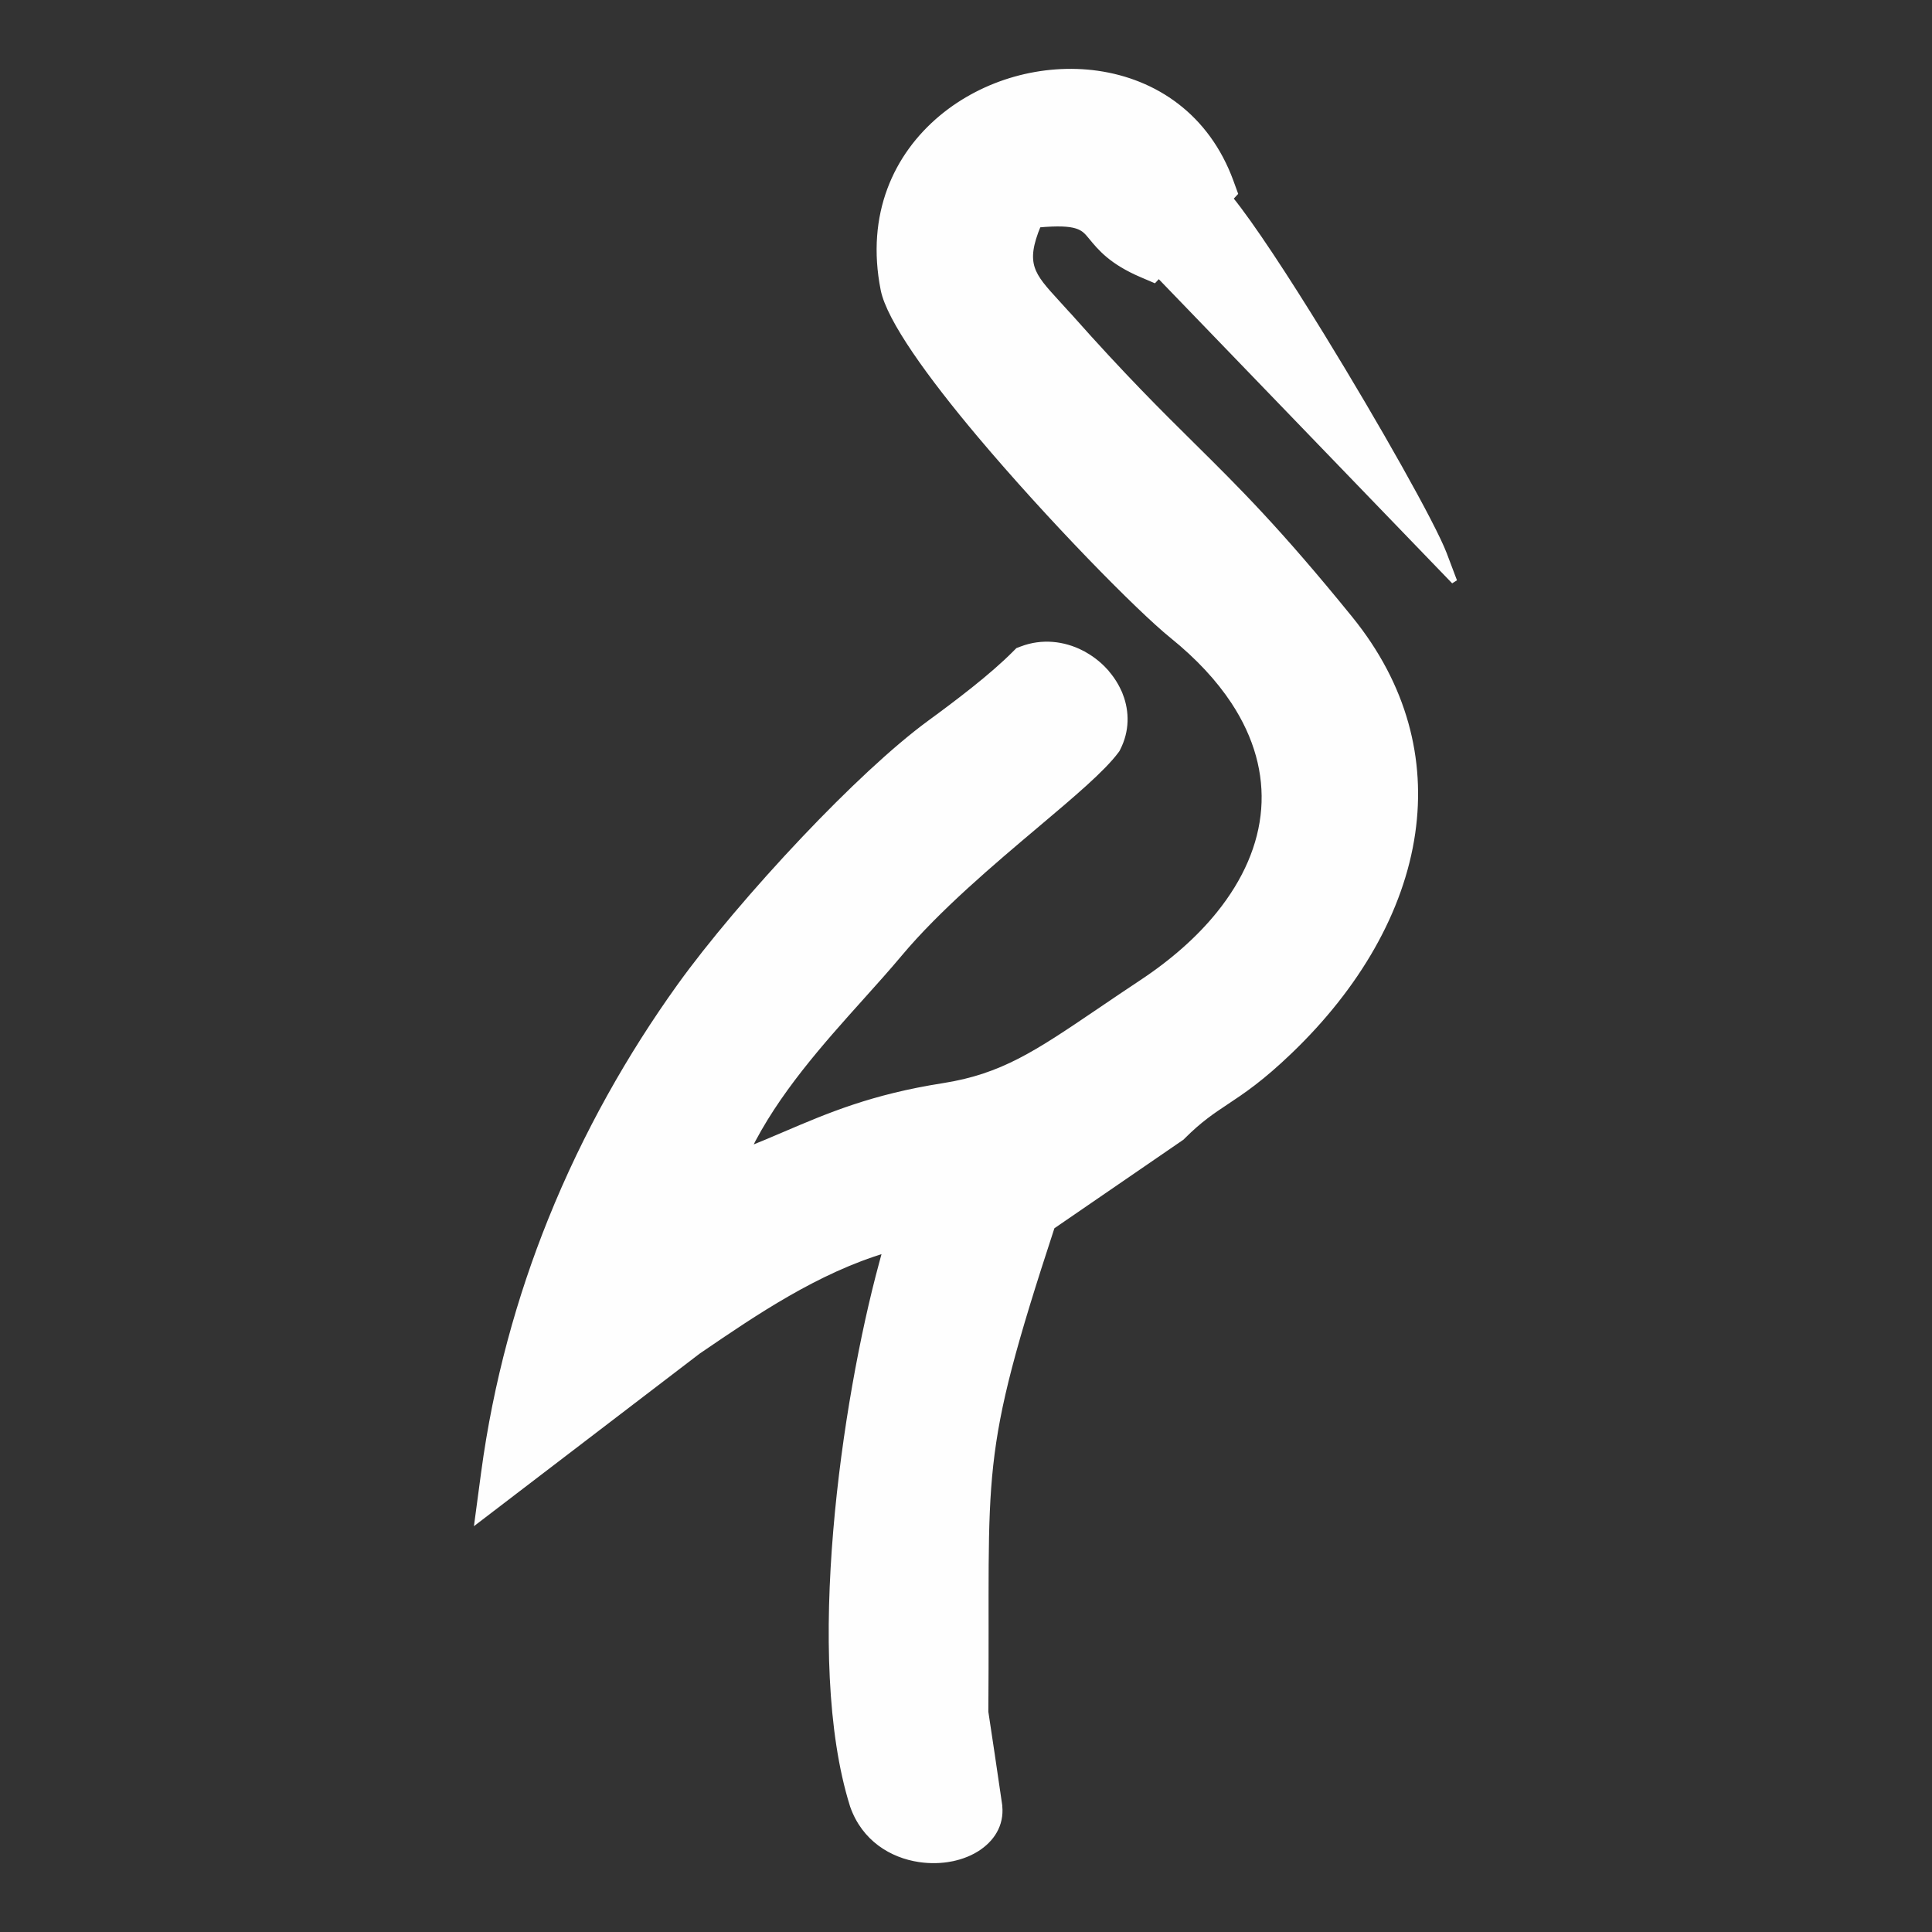 <?xml version="1.0" encoding="UTF-8"?>
<!DOCTYPE svg PUBLIC "-//W3C//DTD SVG 1.1//EN" "http://www.w3.org/Graphics/SVG/1.1/DTD/svg11.dtd">
<!-- Creator: CorelDRAW X7 -->
<svg xmlns="http://www.w3.org/2000/svg" xml:space="preserve" width="300px" height="300px" version="1.1" style="shape-rendering:geometricPrecision; text-rendering:geometricPrecision; image-rendering:optimizeQuality; fill-rule:evenodd; clip-rule:evenodd"
viewBox="0 0 3000000 3000000"
 xmlns:xlink="http://www.w3.org/1999/xlink">
 <rect x="0" y="0" width="3000000" height="3000000" fill="#333333" stroke="none"/>
 <defs>
  <style type="text/css">
   <![CDATA[
    .str0 {stroke:#FEFEFE;stroke-width:9000.07}
    .fil0 {fill:#FEFEFE}
   ]]>
  </style>
 </defs>
 <g id="Слой_x0020_1">
  <path class="fil0 str0" d="M1799294 426936l-7040 7583 -19453 -8315c-46606,-19937 -64158,-41303 -78461,-58737 -11965,-14551 -20043,-24389 -82158,-18732 -25630,61524 -10181,78485 28760,121029 6768,7393 14292,15590 20162,22216l47 -47c82784,93202 138214,148029 189769,199053 70075,69319 133383,131918 245116,269553 84993,104658 113340,219521 97099,332577 -17327,120686 -85784,238526 -190159,338731 -44929,43170 -73500,62127 -99461,79359 -21201,14091 -40607,26953 -66709,52985l-1984 1984 -2268 1548 -199100 136690c-120261,366888 -100218,368802 -103241,753903 6378,42225 13051,86245 21012,141332l-36 0c4796,29079 -8043,52571 -30673,68516 -12083,8493 -27189,14658 -43571,17823l0 24c-15473,3024 -32398,3449 -49194,945l-118 0c-42780,-6414 -85229,-31843 -103241,-82961l-330 -1063c-71162,-227601 -12532,-627005 45248,-840125l5941 -22016c-107198,31854 -203139,97241 -287660,154867l-3921 2681 -284034 217124 -57815 44209 9661 -72201c19004,-141663 55619,-272624 103631,-392035 54815,-136324 124430,-257588 199726,-362707 46725,-65269 119422,-151171 194458,-230305 68717,-72497 139679,-139419 194671,-179695 20906,-15295 44941,-33189 68575,-52039 23056,-18390 45473,-37560 63521,-55714l4689 -4712 5952 -2256c31713,-12059 64796,-7996 92458,6094l-24 48c13630,6921 26079,16394 36249,27413l-71 71c10441,11292 18779,24390 24130,38410l47 -24c9732,25571 9957,54331 -3992,81792l-1087 2150 -1736 2327c-21402,28524 -67666,67583 -122623,113942 -69756,58831 -154265,130158 -213651,201155 -18272,21827 -38268,44067 -59056,67217 -62457,69567 -133040,148076 -176470,237167 19914,-7902 38764,-15945 57379,-23906 69402,-29634 136182,-58169 246568,-75508 92068,-14433 145443,-50587 241455,-115631 22217,-15059 46453,-31500 66178,-44528 49264,-32551 89776,-68575 120544,-106713 41575,-51485 65552,-106867 69875,-162864 4287,-55595 -10772,-112595 -47150,-167659 -23044,-34878 -54650,-69130 -95210,-101882 -52028,-42013 -190135,-182683 -298526,-311424 -77587,-92139 -140918,-179978 -150048,-226242 -22914,-115808 19772,-207651 90343,-266471 33237,-27697 72686,-47906 114143,-59599 41528,-11681 85418,-15011 127619,-9023 88737,12650 169879,65965 207155,168355l6307 17316 -7594 8161c32811,40276 87284,123426 142855,213876 84603,137729 172395,293175 189651,338932l15756 41693 -30980 -32103 -427905 -443614z"/>
 </g>
</svg>

